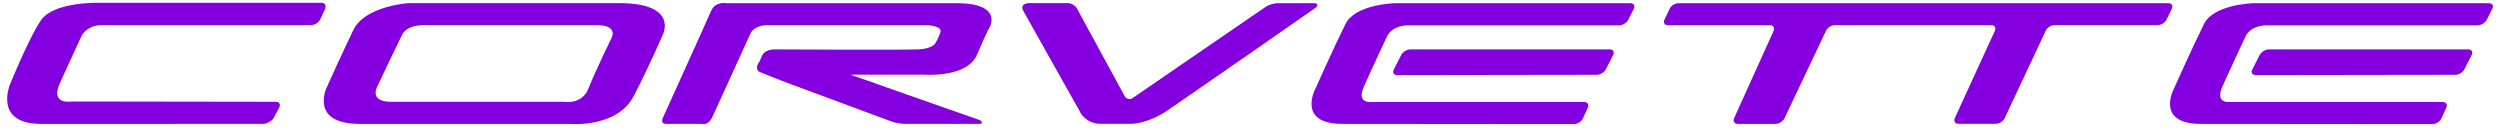 <?xml version="1.0" encoding="utf-8"?>
<!-- Generator: Adobe Illustrator 27.0.0, SVG Export Plug-In . SVG Version: 6.00 Build 0)  -->
<svg version="1.1" id="Layer_1" xmlns="http://www.w3.org/2000/svg" xmlns:xlink="http://www.w3.org/1999/xlink" x="0px" y="0px"
	 viewBox="0 0 2500 130" style="enable-background:new 0 0 2500 130;" xml:space="preserve">
<style type="text/css">
	.st0{fill:#8400e0;}
</style>
<path class="st0" d="M621,3.1H408.4c0,0-43.4,2.9-55,26.8s-26.8,57.8-26.8,57.8s-17.4,36.2,33.3,36.2h210.4c0,0,47,4.3,63.6-28.2
	C650.7,63.2,663,34.2,663,34.2S678.1,3.9,621,3.1z M611.6,37.8c0,0-16.6,34-23.1,50.6s-24.2,13.4-24.2,13.4H391.1
	c-23.9,0-13-17-13-17s18.1-38.3,23.9-49.9s25.3-9.8,25.3-9.8h169.2C618.8,25.2,611.6,37.8,611.6,37.8z M888.9,88.2l90.3,31.7
	c3.2,1.2,3.8,4,0.4,4h-74c-3.4,0-10.3-1-13.5-2.2l-83.6-31L792,84.6c-16.2-6-29.7-11.6-31.7-12.4c-5.8-2.2-2.2-8.7-2.2-8.7
	s1-0.4,3.9-7.6s13.7-6.5,13.7-6.5s125.5,0.7,142.1,0s18.1-7.2,18.1-7.2s1.6-2.2,4.4-9.4c2.9-7.2-13-7.6-13-7.6H767.4
	c-13,0-16.6,7.6-16.6,7.6s-34,74.5-38.3,83.9s-10.1,7.2-10.1,7.2h-36.1c-7.2,0-2.9-7.2-2.9-7.2S706.7,21.2,711,11.1
	s15.2-7.9,15.2-7.9H959c42.7,0.7,31.1,23.1,31.1,23.1s-3.1,4.7-13,28.2C967.3,77.9,925,74.7,925,74.7h-74.6l21.4,7.4L888.9,88.2
	L888.9,88.2z M1247.3,55.3c38.1-26.4,66.1-46,66.1-46c5.4-3.3,5.1-6.1,0.7-6.1h-36.8c-3.4,0-8.6,1.6-11.4,3.5L1132.7,98
	c-2.5,1.8-5.9,1.2-7.7-1.3c-0.2-0.2-0.3-0.4-0.4-0.7L1077,8.6c-1.6-3-5.8-5.5-9.2-5.5h-35c0,0-14.5-1.4-9.4,7.9
	c5.1,9.4,55.7,99.1,55.7,99.1s5.1,13.7,21.7,13.7h31.1c0,0,16.1,0,36.1-13.7L1247.3,55.3L1247.3,55.3z M1342.4,123.9
	c-45.7,0-27.2-34.7-27.2-34.7s20.2-45.2,30.4-65.4c9.9-19.7,49.5-20.6,49.5-20.6h235.3c3.4,0,5,2.5,3.4,5.6l-5.5,10.9
	c-1.6,3.1-5.6,5.6-9.1,5.6h-210.3c-18.1,0-22.1,11.6-22.1,11.6s-15.5,32.9-23,49.9s7.2,15.2,7.2,15.2h213.2c3.4,0,5.1,2.6,3.6,5.7
	l-4.9,10.7c-1.4,3.1-5.4,5.7-8.9,5.7L1342.4,123.9L1342.4,123.9z"/>
<path class="st0" d="M1613.2,55c1.5-3.1,0-5.6-3.5-5.6h-199.4c-3.4,0-7.5,2.5-9.1,5.6l-7.4,14.5c-1.6,3.1,0,5.6,3.4,5.6l199.7-0.3
	c3.4,0,7.5-2.5,9-5.6L1613.2,55z M2171.8,8.8c1.5-3.1-0.1-5.6-3.6-5.6h-489.7c-3.4,0-7.5,2.5-8.9,5.6l-5.1,10.8
	c-1.5,3.1,0.1,5.6,3.6,5.6h101.8c3.4,0,5.1,2.6,3.7,5.7l-39.5,87.3c-1.4,3.1,0.3,5.7,3.7,5.7h37.8c3.4,0,7.4-2.6,8.9-5.7l41.5-87.4
	c1.4-3.1,5.4-5.7,8.9-5.7h156.3c3.4,0,5.1,2.6,3.7,5.7l-40.1,87.3c-1.4,3.1,0.3,5.7,3.7,5.7h37.4c3.4,0,7.4-2.6,8.8-5.7l41-87.3
	c1.4-3.1,5.4-5.7,8.8-5.7h103.2c3.4,0,7.5-2.5,8.9-5.6L2171.8,8.8L2171.8,8.8z M264.2,123.9c1.2,0,7.9-2.7,9.4-5.8l5.7-10.7
	c1.5-3.1-0.1-5.6-3.5-5.6l-204-0.3c0,0-22.1,4-11.9-18.4C70,60.7,82,35,82,35s5.5-9.9,19.6-9.9h209.7c3.4,0,7.4-2.6,8.9-5.7L325,9
	c1.5-3.1,0.1-6.2-3.3-6.2h-225c0,0-43.4-0.7-55.7,17.4S9.9,84.6,9.9,84.6s-16.5,39.3,31.2,39.3L264.2,123.9L264.2,123.9L264.2,123.9
	z M2200.9,123.9c-45.7,0-27.2-34.7-27.2-34.7s20.2-45.2,30.4-65.4c9.9-19.7,49.5-20.6,49.5-20.6h235.3c3.4,0,5,2.5,3.4,5.6
	l-5.5,10.9c-1.6,3.1-5.6,5.6-9.1,5.6h-210.3c-18.1,0-22.1,11.6-22.1,11.6s-15.5,32.9-23,49.9s7.2,15.2,7.2,15.2h213.2
	c3.4,0,5.1,2.6,3.6,5.7l-4.9,10.7c-1.4,3.1-5.4,5.7-8.9,5.7L2200.9,123.9L2200.9,123.9L2200.9,123.9z"/>
<path class="st0" d="M2471.7,55c1.5-3.1,0-5.6-3.5-5.6h-199.4c-3.4,0-7.5,2.5-9.1,5.6l-7.4,14.5c-1.6,3.1,0,5.6,3.4,5.6l199.7-0.3
	c3.4,0,7.5-2.5,9-5.6L2471.7,55z"/>
</svg>
